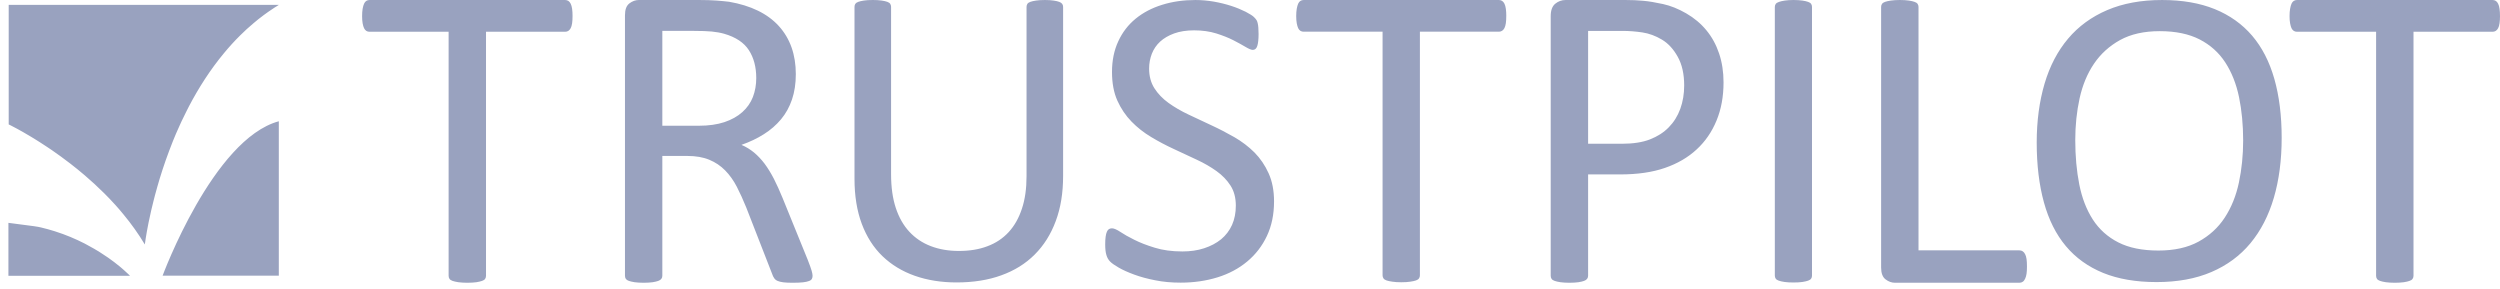<?xml version="1.0" encoding="UTF-8"?>
<svg width="190px" height="22px" viewBox="0 0 190 22" version="1.1" xmlns="http://www.w3.org/2000/svg" xmlns:xlink="http://www.w3.org/1999/xlink">
    <!-- Generator: Sketch 46.2 (44496) - http://www.bohemiancoding.com/sketch -->
    <title>Combined Shape</title>
    <desc>Created with Sketch.</desc>
    <defs></defs>
    <g id="Symbols" stroke="none" stroke-width="1" fill="none" fill-rule="evenodd">
        <g id="Tablet/As-Seen-On" transform="translate(-45, -41)" fill="#99A2BF">
            <g id="Desktop/As-Seen-On">
                <g id="Group" transform="translate(45, 37)">
                    <path d="M114.476,5.222 C114.476,5.431 114.466,5.613 114.444,5.764 C114.42,5.919 114.386,6.045 114.336,6.137 C114.289,6.231 114.225,6.3 114.154,6.343 C114.084,6.388 114.003,6.409 113.914,6.409 L107.913,6.409 L107.913,24.923 C107.913,25.011 107.892,25.09 107.846,25.153 C107.803,25.22 107.725,25.273 107.616,25.312 C107.506,25.349 107.361,25.383 107.179,25.408 C106.996,25.437 106.768,25.451 106.495,25.451 C106.23,25.451 106.003,25.437 105.819,25.408 C105.63,25.383 105.483,25.349 105.374,25.312 C105.263,25.273 105.186,25.22 105.142,25.153 C105.099,25.089 105.075,25.011 105.075,24.923 L105.075,6.409 L99.072,6.409 C98.985,6.409 98.905,6.389 98.833,6.344 C98.762,6.3 98.704,6.232 98.66,6.138 C98.618,6.046 98.581,5.92 98.552,5.765 C98.526,5.613 98.511,5.432 98.511,5.223 C98.511,5.015 98.526,4.827 98.552,4.671 C98.58,4.51 98.618,4.379 98.66,4.282 C98.704,4.185 98.762,4.112 98.834,4.066 C98.906,4.024 98.985,4.001 99.073,4.001 L113.916,4.001 C114.005,4.001 114.086,4.024 114.156,4.066 C114.226,4.111 114.291,4.185 114.338,4.282 C114.387,4.379 114.422,4.51 114.445,4.671 C114.467,4.827 114.478,5.015 114.478,5.222 L114.476,5.222 Z M96.827,19.318 C96.827,20.3 96.644,21.171 96.285,21.934 C95.924,22.697 95.425,23.344 94.787,23.875 C94.147,24.408 93.394,24.81 92.53,25.078 C91.663,25.345 90.734,25.481 89.733,25.481 C89.033,25.481 88.387,25.423 87.792,25.301 C87.195,25.184 86.663,25.041 86.196,24.867 C85.728,24.695 85.334,24.519 85.018,24.336 C84.701,24.153 84.482,23.998 84.36,23.868 C84.234,23.739 84.141,23.574 84.085,23.377 C84.024,23.177 83.995,22.91 83.995,22.577 C83.995,22.341 84.006,22.146 84.028,21.99 C84.049,21.834 84.081,21.707 84.125,21.61 C84.167,21.514 84.221,21.447 84.284,21.409 C84.35,21.372 84.426,21.353 84.511,21.353 C84.661,21.353 84.875,21.445 85.148,21.626 C85.423,21.81 85.773,22.01 86.205,22.222 C86.634,22.44 87.153,22.641 87.758,22.825 C88.366,23.014 89.067,23.11 89.862,23.11 C90.463,23.11 91.016,23.032 91.515,22.868 C92.015,22.705 92.445,22.477 92.807,22.184 C93.163,21.886 93.442,21.524 93.635,21.094 C93.826,20.665 93.923,20.176 93.923,19.628 C93.923,19.034 93.789,18.528 93.523,18.11 C93.254,17.691 92.901,17.323 92.459,17.006 C92.017,16.689 91.516,16.398 90.95,16.136 C90.388,15.872 89.809,15.602 89.22,15.329 C88.628,15.056 88.051,14.753 87.495,14.418 C86.935,14.085 86.437,13.693 85.997,13.242 C85.555,12.79 85.197,12.259 84.922,11.653 C84.649,11.047 84.512,10.318 84.512,9.469 C84.512,8.596 84.671,7.821 84.989,7.139 C85.304,6.454 85.745,5.882 86.31,5.42 C86.874,4.959 87.546,4.605 88.325,4.364 C89.103,4.121 89.945,4.001 90.847,4.001 C91.31,4.001 91.773,4.043 92.243,4.121 C92.708,4.203 93.15,4.312 93.563,4.445 C93.977,4.579 94.344,4.731 94.669,4.894 C94.987,5.061 95.203,5.197 95.303,5.3 C95.406,5.402 95.472,5.481 95.504,5.541 C95.539,5.6 95.565,5.677 95.585,5.766 C95.607,5.858 95.624,5.967 95.634,6.098 C95.644,6.226 95.652,6.392 95.652,6.595 C95.652,6.79 95.642,6.962 95.626,7.112 C95.612,7.264 95.585,7.391 95.553,7.494 C95.521,7.593 95.475,7.671 95.417,7.719 C95.357,7.765 95.29,7.792 95.216,7.792 C95.096,7.792 94.913,7.716 94.658,7.564 C94.407,7.414 94.1,7.247 93.732,7.056 C93.366,6.869 92.933,6.699 92.436,6.541 C91.934,6.386 91.372,6.306 90.75,6.306 C90.17,6.306 89.665,6.386 89.235,6.541 C88.806,6.698 88.449,6.906 88.172,7.161 C87.891,7.42 87.683,7.726 87.542,8.079 C87.404,8.436 87.333,8.814 87.333,9.211 C87.333,9.79 87.467,10.289 87.736,10.71 C88.005,11.13 88.362,11.501 88.807,11.822 C89.256,12.144 89.763,12.441 90.332,12.708 C90.901,12.976 91.482,13.25 92.072,13.525 C92.664,13.798 93.242,14.1 93.814,14.426 C94.383,14.756 94.889,15.14 95.339,15.587 C95.782,16.036 96.141,16.561 96.415,17.17 C96.69,17.777 96.828,18.492 96.828,19.319 L96.827,19.318 Z M80.796,17.377 C80.796,18.656 80.612,19.799 80.237,20.801 C79.864,21.807 79.33,22.655 78.633,23.349 C77.941,24.042 77.094,24.567 76.096,24.925 C75.102,25.287 73.966,25.465 72.699,25.465 C71.537,25.465 70.482,25.296 69.526,24.96 C68.573,24.624 67.754,24.127 67.069,23.47 C66.387,22.814 65.863,21.991 65.494,21.008 C65.126,20.019 64.942,18.88 64.942,17.592 L64.942,4.522 C64.942,4.435 64.962,4.361 65.005,4.292 C65.05,4.229 65.125,4.177 65.231,4.14 C65.341,4.102 65.481,4.068 65.657,4.042 C65.829,4.014 66.056,4 66.339,4 C66.601,4 66.822,4.014 67.006,4.042 C67.188,4.068 67.334,4.102 67.437,4.14 C67.538,4.177 67.613,4.228 67.657,4.292 C67.701,4.361 67.722,4.435 67.722,4.522 L67.722,17.245 C67.722,18.224 67.841,19.074 68.079,19.8 C68.319,20.528 68.663,21.132 69.112,21.614 C69.56,22.097 70.104,22.463 70.739,22.705 C71.371,22.949 72.085,23.072 72.878,23.072 C73.69,23.072 74.414,22.955 75.047,22.712 C75.684,22.475 76.219,22.117 76.66,21.64 C77.099,21.161 77.433,20.57 77.665,19.863 C77.901,19.162 78.017,18.338 78.017,17.392 L78.017,4.522 C78.017,4.435 78.039,4.361 78.083,4.292 C78.126,4.229 78.201,4.178 78.309,4.14 C78.418,4.102 78.562,4.068 78.74,4.043 C78.92,4.015 79.146,4.001 79.416,4.001 C79.677,4.001 79.895,4.015 80.073,4.043 C80.253,4.068 80.393,4.102 80.496,4.14 C80.601,4.177 80.676,4.228 80.726,4.293 C80.774,4.361 80.796,4.435 80.796,4.523 L80.796,17.377 L80.796,17.377 Z M57.475,9.935 C57.475,9.098 57.288,8.388 56.913,7.811 C56.539,7.234 55.911,6.817 55.03,6.564 C54.754,6.486 54.443,6.432 54.097,6.396 C53.749,6.364 53.296,6.348 52.733,6.348 L50.337,6.348 L50.337,13.556 L53.113,13.556 C53.863,13.556 54.507,13.463 55.056,13.282 C55.6,13.098 56.055,12.846 56.417,12.521 C56.781,12.195 57.049,11.814 57.22,11.373 C57.389,10.932 57.475,10.452 57.475,9.935 L57.475,9.935 Z M61.755,24.959 C61.755,25.05 61.74,25.125 61.702,25.192 C61.671,25.258 61.601,25.314 61.49,25.355 C61.379,25.401 61.226,25.432 61.028,25.456 C60.83,25.477 60.564,25.49 60.234,25.49 C59.947,25.49 59.713,25.478 59.532,25.456 C59.351,25.432 59.205,25.397 59.094,25.348 C58.984,25.3 58.898,25.231 58.839,25.141 C58.776,25.055 58.724,24.945 58.679,24.809 L56.715,19.769 C56.484,19.196 56.241,18.668 55.997,18.19 C55.748,17.712 55.454,17.299 55.111,16.95 C54.77,16.603 54.369,16.333 53.906,16.142 C53.444,15.949 52.888,15.852 52.239,15.852 L50.337,15.852 L50.337,24.959 C50.337,25.049 50.314,25.125 50.262,25.192 C50.213,25.257 50.138,25.31 50.031,25.347 C49.925,25.385 49.785,25.421 49.604,25.449 C49.421,25.472 49.193,25.49 48.916,25.49 C48.642,25.49 48.415,25.472 48.233,25.449 C48.05,25.421 47.904,25.385 47.793,25.348 C47.683,25.31 47.609,25.257 47.562,25.192 C47.519,25.125 47.498,25.049 47.498,24.958 L47.498,5.159 C47.498,4.728 47.609,4.428 47.837,4.256 C48.061,4.086 48.3,4 48.554,4 L53.096,4 C53.637,4 54.086,4.016 54.444,4.042 C54.801,4.067 55.124,4.101 55.41,4.134 C56.236,4.276 56.965,4.502 57.599,4.81 C58.232,5.118 58.765,5.509 59.195,5.984 C59.623,6.457 59.946,7.002 60.161,7.613 C60.375,8.222 60.482,8.899 60.482,9.635 C60.482,10.354 60.384,10.995 60.191,11.563 C59.999,12.129 59.723,12.63 59.359,13.066 C58.995,13.502 58.561,13.879 58.053,14.199 C57.548,14.521 56.979,14.789 56.35,15.01 C56.707,15.163 57.023,15.358 57.31,15.594 C57.597,15.833 57.862,16.117 58.112,16.445 C58.358,16.778 58.592,17.158 58.816,17.59 C59.032,18.015 59.254,18.503 59.475,19.044 L61.39,23.752 C61.545,24.149 61.643,24.429 61.688,24.587 C61.731,24.748 61.756,24.872 61.756,24.959 L61.755,24.959 Z M2.43,21.145 C2.637,21.182 2.84,21.224 3.039,21.269 C3.068,21.276 3.096,21.282 3.125,21.289 C3.171,21.3 3.22,21.314 3.266,21.325 C3.517,21.385 3.761,21.452 3.998,21.526 C4.054,21.54 4.107,21.558 4.164,21.576 C5.005,21.841 5.762,22.166 6.433,22.509 C6.44,22.516 6.447,22.52 6.454,22.52 C6.712,22.654 6.956,22.788 7.186,22.923 C7.186,22.923 7.189,22.923 7.189,22.927 C7.285,22.983 7.377,23.036 7.469,23.093 C7.469,23.096 7.472,23.093 7.472,23.093 C7.561,23.149 7.649,23.206 7.734,23.263 C7.907,23.372 8.07,23.482 8.225,23.588 L8.229,23.591 C8.391,23.705 8.543,23.818 8.685,23.924 C8.685,23.927 8.688,23.927 8.688,23.927 C8.83,24.034 8.957,24.136 9.073,24.231 C9.13,24.281 9.186,24.327 9.243,24.373 C9.321,24.44 9.392,24.5 9.455,24.56 C9.734,24.804 9.879,24.96 9.879,24.96 L0.64,24.96 L0.64,20.939 L0.661,20.939 L0.661,20.941 L0.661,20.939 C0.75,20.942 0.838,20.95 0.926,20.957 C0.904,20.955 0.882,20.953 0.86,20.952 C0.882,20.953 0.904,20.955 0.926,20.957 C0.838,20.95 0.75,20.942 0.661,20.939 L0.661,20.939 C2.667,21.188 2.898,21.236 3.125,21.289 C2.899,21.236 2.667,21.188 2.43,21.145 Z M3.039,21.269 C2.954,21.25 2.868,21.231 2.781,21.214 Z M0.661,20.941 L0.661,20.942 C0.661,20.942 0.661,20.942 0.661,20.942 L0.661,20.942 C0.683,20.943 0.705,20.944 0.727,20.945 Z M43.513,5.225 C43.513,5.431 43.503,5.615 43.481,5.768 C43.456,5.925 43.422,6.048 43.372,6.142 C43.322,6.234 43.261,6.303 43.192,6.348 C43.119,6.392 43.039,6.414 42.95,6.414 L36.937,6.414 L36.937,24.959 C36.937,25.05 36.914,25.125 36.87,25.192 C36.826,25.258 36.749,25.311 36.639,25.347 C36.528,25.385 36.383,25.421 36.202,25.449 C36.019,25.473 35.791,25.49 35.516,25.49 C35.252,25.49 35.026,25.472 34.839,25.449 C34.649,25.421 34.503,25.385 34.391,25.347 C34.281,25.31 34.206,25.257 34.161,25.192 C34.117,25.125 34.095,25.049 34.095,24.958 L34.095,6.414 L28.08,6.414 C27.992,6.414 27.914,6.393 27.841,6.349 C27.77,6.303 27.713,6.235 27.669,6.143 C27.623,6.049 27.588,5.926 27.559,5.769 C27.533,5.616 27.52,5.431 27.52,5.225 C27.52,5.015 27.533,4.83 27.559,4.671 C27.588,4.51 27.623,4.381 27.669,4.283 C27.713,4.185 27.771,4.112 27.841,4.067 C27.914,4.024 27.992,4.001 28.08,4.001 L42.95,4.001 C43.039,4.001 43.119,4.024 43.192,4.066 C43.261,4.112 43.322,4.185 43.372,4.282 C43.421,4.38 43.456,4.51 43.481,4.671 C43.504,4.83 43.514,5.015 43.514,5.225 L43.513,5.225 Z M190,5.225 C190,5.431 189.989,5.616 189.965,5.768 C189.944,5.925 189.907,6.048 189.857,6.142 C189.808,6.234 189.748,6.303 189.676,6.348 C189.605,6.392 189.526,6.414 189.438,6.414 L183.426,6.414 L183.426,24.959 C183.426,25.05 183.402,25.125 183.355,25.192 C183.313,25.257 183.236,25.311 183.126,25.347 C183.016,25.386 182.87,25.421 182.687,25.449 C182.508,25.473 182.278,25.49 182.001,25.49 C181.74,25.49 181.511,25.472 181.326,25.449 C181.138,25.421 180.988,25.385 180.879,25.347 C180.769,25.31 180.692,25.257 180.649,25.192 C180.605,25.125 180.583,25.049 180.583,24.959 L180.583,6.414 L174.566,6.414 C174.481,6.414 174.402,6.393 174.33,6.349 C174.258,6.303 174.199,6.235 174.154,6.143 C174.113,6.048 174.075,5.926 174.047,5.769 C174.019,5.616 174.006,5.431 174.006,5.225 C174.006,5.014 174.019,4.83 174.047,4.672 C174.075,4.51 174.113,4.381 174.154,4.283 C174.198,4.185 174.257,4.111 174.329,4.067 C174.401,4.024 174.48,4.001 174.565,4.001 L189.438,4.001 C189.526,4.001 189.604,4.024 189.677,4.067 C189.748,4.111 189.808,4.185 189.857,4.282 C189.907,4.38 189.944,4.51 189.965,4.671 C189.988,4.83 189.999,5.015 189.999,5.225 L190,5.225 Z M173.407,14.48 C173.407,16.161 173.208,17.681 172.811,19.035 C172.414,20.386 171.821,21.535 171.032,22.486 C170.245,23.434 169.256,24.164 168.066,24.674 C166.876,25.185 165.484,25.438 163.9,25.438 C162.333,25.438 160.979,25.206 159.837,24.741 C158.696,24.272 157.75,23.595 157.004,22.702 C156.26,21.813 155.704,20.708 155.34,19.388 C154.976,18.067 154.79,16.549 154.79,14.834 C154.79,13.192 154.992,11.702 155.387,10.357 C155.784,9.018 156.38,7.877 157.175,6.937 C157.968,5.997 158.96,5.275 160.151,4.766 C161.342,4.257 162.729,4.001 164.317,4.001 C165.85,4.001 167.185,4.232 168.323,4.693 C169.458,5.155 170.405,5.829 171.162,6.712 C171.917,7.598 172.479,8.693 172.85,9.996 C173.22,11.299 173.407,12.794 173.407,14.481 L173.407,14.48 Z M170.48,14.673 C170.48,13.491 170.374,12.396 170.166,11.38 C169.955,10.368 169.606,9.488 169.119,8.742 C168.633,7.997 167.981,7.412 167.168,6.994 C166.354,6.578 165.346,6.368 164.146,6.368 C162.947,6.368 161.941,6.594 161.126,7.043 C160.312,7.495 159.652,8.093 159.142,8.845 C158.632,9.598 158.27,10.475 158.049,11.476 C157.829,12.481 157.72,13.535 157.72,14.64 C157.72,15.863 157.822,16.989 158.026,18.022 C158.229,19.048 158.573,19.937 159.053,20.682 C159.536,21.429 160.182,22.01 160.99,22.421 C161.798,22.834 162.813,23.041 164.037,23.041 C165.246,23.041 166.264,22.816 167.09,22.364 C167.912,21.913 168.578,21.307 169.081,20.539 C169.583,19.77 169.943,18.882 170.156,17.877 C170.37,16.868 170.48,15.799 170.48,14.673 L170.48,14.673 Z M154.049,24.252 C154.049,24.469 154.04,24.655 154.018,24.804 C153.995,24.952 153.96,25.081 153.908,25.185 C153.86,25.289 153.8,25.368 153.728,25.414 C153.658,25.464 153.573,25.49 153.47,25.49 L144.02,25.49 C143.767,25.49 143.53,25.405 143.303,25.232 C143.078,25.062 142.965,24.761 142.965,24.331 L142.965,4.53 C142.965,4.443 142.986,4.364 143.031,4.299 C143.077,4.233 143.152,4.18 143.26,4.143 C143.372,4.104 143.521,4.07 143.709,4.043 C143.894,4.017 144.12,4 144.387,4 C144.66,4 144.888,4.017 145.071,4.043 C145.254,4.07 145.398,4.104 145.508,4.143 C145.619,4.18 145.696,4.233 145.739,4.298 C145.784,4.364 145.807,4.443 145.807,4.53 L145.807,23.027 L153.471,23.027 C153.573,23.027 153.658,23.051 153.729,23.102 C153.801,23.151 153.86,23.223 153.908,23.316 C153.96,23.41 153.995,23.533 154.018,23.689 C154.039,23.843 154.049,24.03 154.049,24.252 L154.049,24.252 Z M137.713,24.946 C137.713,25.032 137.691,25.111 137.647,25.175 C137.603,25.239 137.527,25.292 137.416,25.33 C137.306,25.369 137.163,25.402 136.98,25.43 C136.802,25.456 136.573,25.469 136.3,25.469 C136.037,25.469 135.812,25.456 135.627,25.43 C135.439,25.402 135.291,25.369 135.184,25.329 C135.074,25.292 134.996,25.239 134.952,25.174 C134.91,25.11 134.887,25.032 134.887,24.944 L134.887,4.527 C134.887,4.438 134.912,4.361 134.959,4.296 C135.009,4.232 135.091,4.179 135.208,4.143 C135.322,4.104 135.47,4.068 135.649,4.043 C135.832,4.017 136.048,4 136.3,4 C136.572,4 136.802,4.017 136.98,4.043 C137.163,4.068 137.307,4.104 137.415,4.143 C137.526,4.179 137.602,4.232 137.647,4.296 C137.691,4.361 137.712,4.438 137.712,4.527 L137.712,24.946 L137.713,24.946 Z M130.989,10.264 C130.989,11.334 130.813,12.298 130.458,13.159 C130.105,14.018 129.603,14.752 128.947,15.355 C128.293,15.963 127.489,16.432 126.535,16.761 C125.582,17.093 124.448,17.256 123.123,17.256 L120.696,17.256 L120.696,24.959 C120.696,25.049 120.669,25.125 120.62,25.192 C120.571,25.257 120.494,25.31 120.39,25.347 C120.287,25.385 120.141,25.421 119.959,25.449 C119.779,25.472 119.55,25.49 119.275,25.49 C119,25.49 118.77,25.472 118.591,25.448 C118.405,25.42 118.259,25.385 118.15,25.347 C118.039,25.31 117.963,25.256 117.92,25.192 C117.875,25.124 117.854,25.049 117.854,24.958 L117.854,5.225 C117.854,4.785 117.97,4.471 118.201,4.282 C118.432,4.095 118.689,4.001 118.979,4.001 L123.553,4.001 C124.017,4.001 124.458,4.019 124.885,4.06 C125.308,4.097 125.811,4.18 126.386,4.307 C126.965,4.433 127.555,4.671 128.156,5.018 C128.756,5.364 129.265,5.792 129.683,6.298 C130.103,6.806 130.425,7.392 130.649,8.059 C130.875,8.727 130.989,9.461 130.989,10.264 L130.989,10.264 Z M127.998,10.496 C127.998,9.626 127.835,8.899 127.509,8.317 C127.186,7.733 126.783,7.295 126.303,7.009 C125.825,6.723 125.329,6.541 124.819,6.464 C124.305,6.389 123.806,6.349 123.322,6.349 L120.696,6.349 L120.696,14.926 L123.257,14.926 C124.115,14.926 124.828,14.816 125.395,14.595 C125.962,14.374 126.439,14.072 126.823,13.679 C127.209,13.288 127.502,12.82 127.701,12.275 C127.898,11.73 127.998,11.136 127.998,10.496 L127.998,10.496 Z M21.19,4.371 C21.183,4.375 21.172,4.382 21.165,4.389 C21.102,4.428 21.038,4.467 20.975,4.51 C20.975,4.51 20.971,4.51 20.964,4.513 C20.904,4.552 20.847,4.587 20.791,4.626 C20.784,4.633 20.773,4.637 20.766,4.644 C20.512,4.81 20.264,4.983 20.02,5.164 C20.013,5.171 20.006,5.178 19.999,5.181 C19.748,5.365 19.508,5.56 19.271,5.761 C18.914,6.058 18.575,6.37 18.253,6.691 C17.815,7.123 17.408,7.572 17.026,8.035 C15.97,9.305 15.093,10.687 14.365,12.073 C14.297,12.208 14.231,12.339 14.163,12.473 C14.036,12.721 13.916,12.968 13.799,13.216 C13.739,13.347 13.679,13.477 13.619,13.612 C13.449,13.983 13.29,14.355 13.142,14.722 C12.944,15.221 12.76,15.712 12.59,16.193 C12.505,16.427 12.431,16.657 12.357,16.879 C12.283,17.113 12.209,17.346 12.138,17.572 C12.074,17.778 12.014,17.979 11.961,18.177 C11.894,18.403 11.834,18.626 11.777,18.842 C11.735,19.001 11.693,19.16 11.657,19.312 C11.597,19.546 11.544,19.765 11.495,19.977 C11.413,20.327 11.346,20.649 11.286,20.939 C11.092,21.912 11.014,22.52 11.007,22.58 C10.519,21.767 9.971,21.003 9.381,20.292 C9.179,20.044 8.971,19.8 8.759,19.567 C8.755,19.567 8.755,19.564 8.755,19.564 C8.48,19.259 8.2,18.966 7.918,18.686 C7.426,18.195 6.928,17.742 6.433,17.318 C6.069,17.007 5.705,16.713 5.348,16.437 C4.86,16.059 4.383,15.716 3.934,15.405 C3.803,15.316 3.676,15.231 3.552,15.15 C3.492,15.108 3.432,15.069 3.368,15.03 C3.248,14.949 3.128,14.871 3.015,14.8 C2.898,14.726 2.785,14.655 2.676,14.588 C2.566,14.517 2.46,14.453 2.358,14.394 C2.153,14.27 1.962,14.156 1.785,14.057 C1.612,13.958 1.456,13.87 1.318,13.796 C0.901,13.569 0.661,13.456 0.661,13.456 L0.661,4.371 L21.19,4.371 Z M21.19,13.216 L21.19,24.953 L12.357,24.953 C12.357,24.953 16.192,14.57 21.19,13.216 Z" id="Combined-Shape"></path>
                </g>
            </g>
        </g>
    </g>
</svg>
